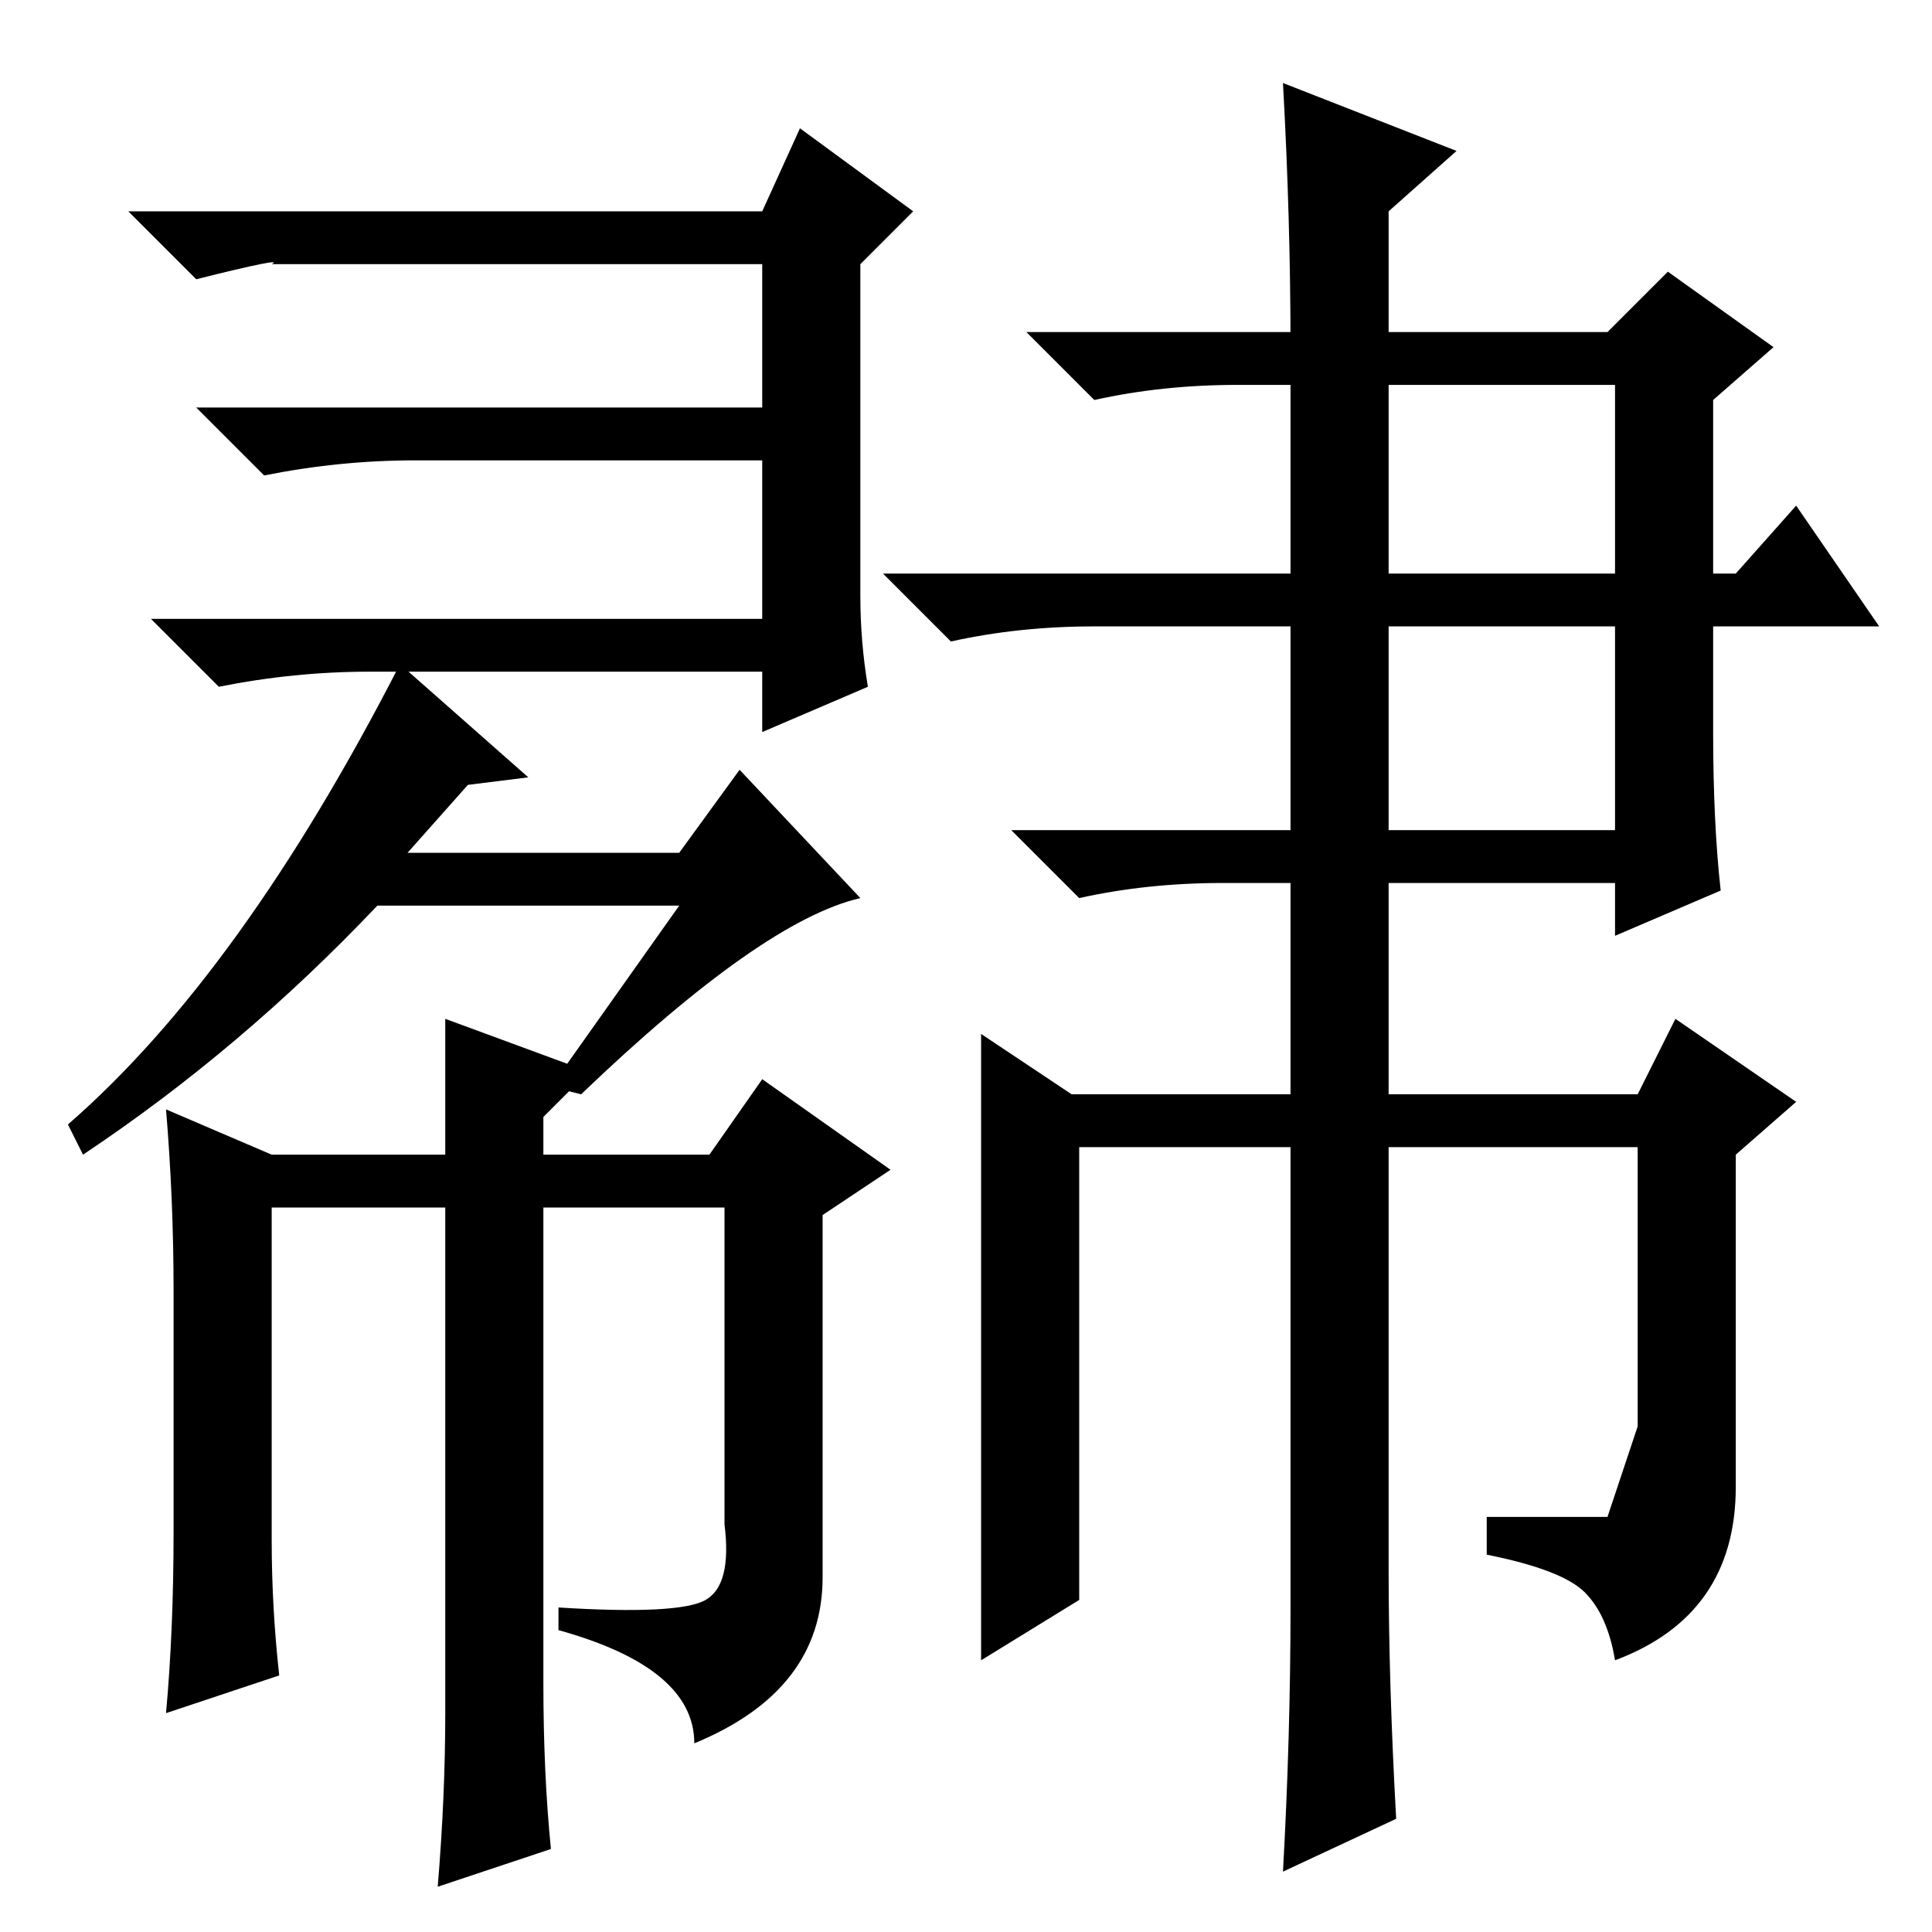 <?xml version="1.0" standalone="no"?>
<!DOCTYPE svg PUBLIC "-//W3C//DTD SVG 1.1//EN" "http://www.w3.org/Graphics/SVG/1.1/DTD/svg11.dtd" >
<svg xmlns="http://www.w3.org/2000/svg" xmlns:xlink="http://www.w3.org/1999/xlink" version="1.1" viewBox="0 -36 256 256">
  <g transform="matrix(1 0 0 -1 0 220)">
   <path fill="currentColor"
d="M53 168l17 -15l-8 -1l-8 -9h36l8 11l16 -17q-13 -3 -37 -26l-4 1l17 24h-40q-18 -19 -39 -33l-2 4q23 20 44 61zM36 103h23v18l19 -7l-6 -6v-5h22l7 10l17 -12l-9 -6v-48q0 -15 -17 -22q0 10 -18 15v3q16 -1 19.5 1t2.5 10v42h-24v-63q0 -12 1 -22l-15 -5q1 12 1 23v67
h-23v-44q0 -9 1 -18l-15 -5q1 11 1 24v32q0 12 -1 24zM114 177q0 -6 1 -12l-14 -6v8h-52q-10 0 -20 -2l-9 9h81v21h-46q-10 0 -20 -2l-9 9h75v19h-65q2 1 -10 -2l-9 9h84l5 11l15 -11l-7 -7v-44zM193 236l-9 -8v-117h33l5 10l16 -11l-8 -7v-44q0 -17 -16 -23q-1 6 -4 9
t-13 5v5h16t4 12v37h-33v-56q0 -15 1 -33l-15 -7q1 18 1 35v61h-28v-60l-13 -8v47v36l12 -8h29v99q0 17 -1 35zM214 180v25h-50q-10 0 -19 -2l-9 9h77l8 8l14 -10l-8 -7v-23h3l8 9l11 -16h-22v-14q0 -12 1 -21l-14 -6v7h-52q-10 0 -19 -2l-9 9h80v27h-69q-10 0 -19 -2l-9 9
h97z" />
  </g>

</svg>
